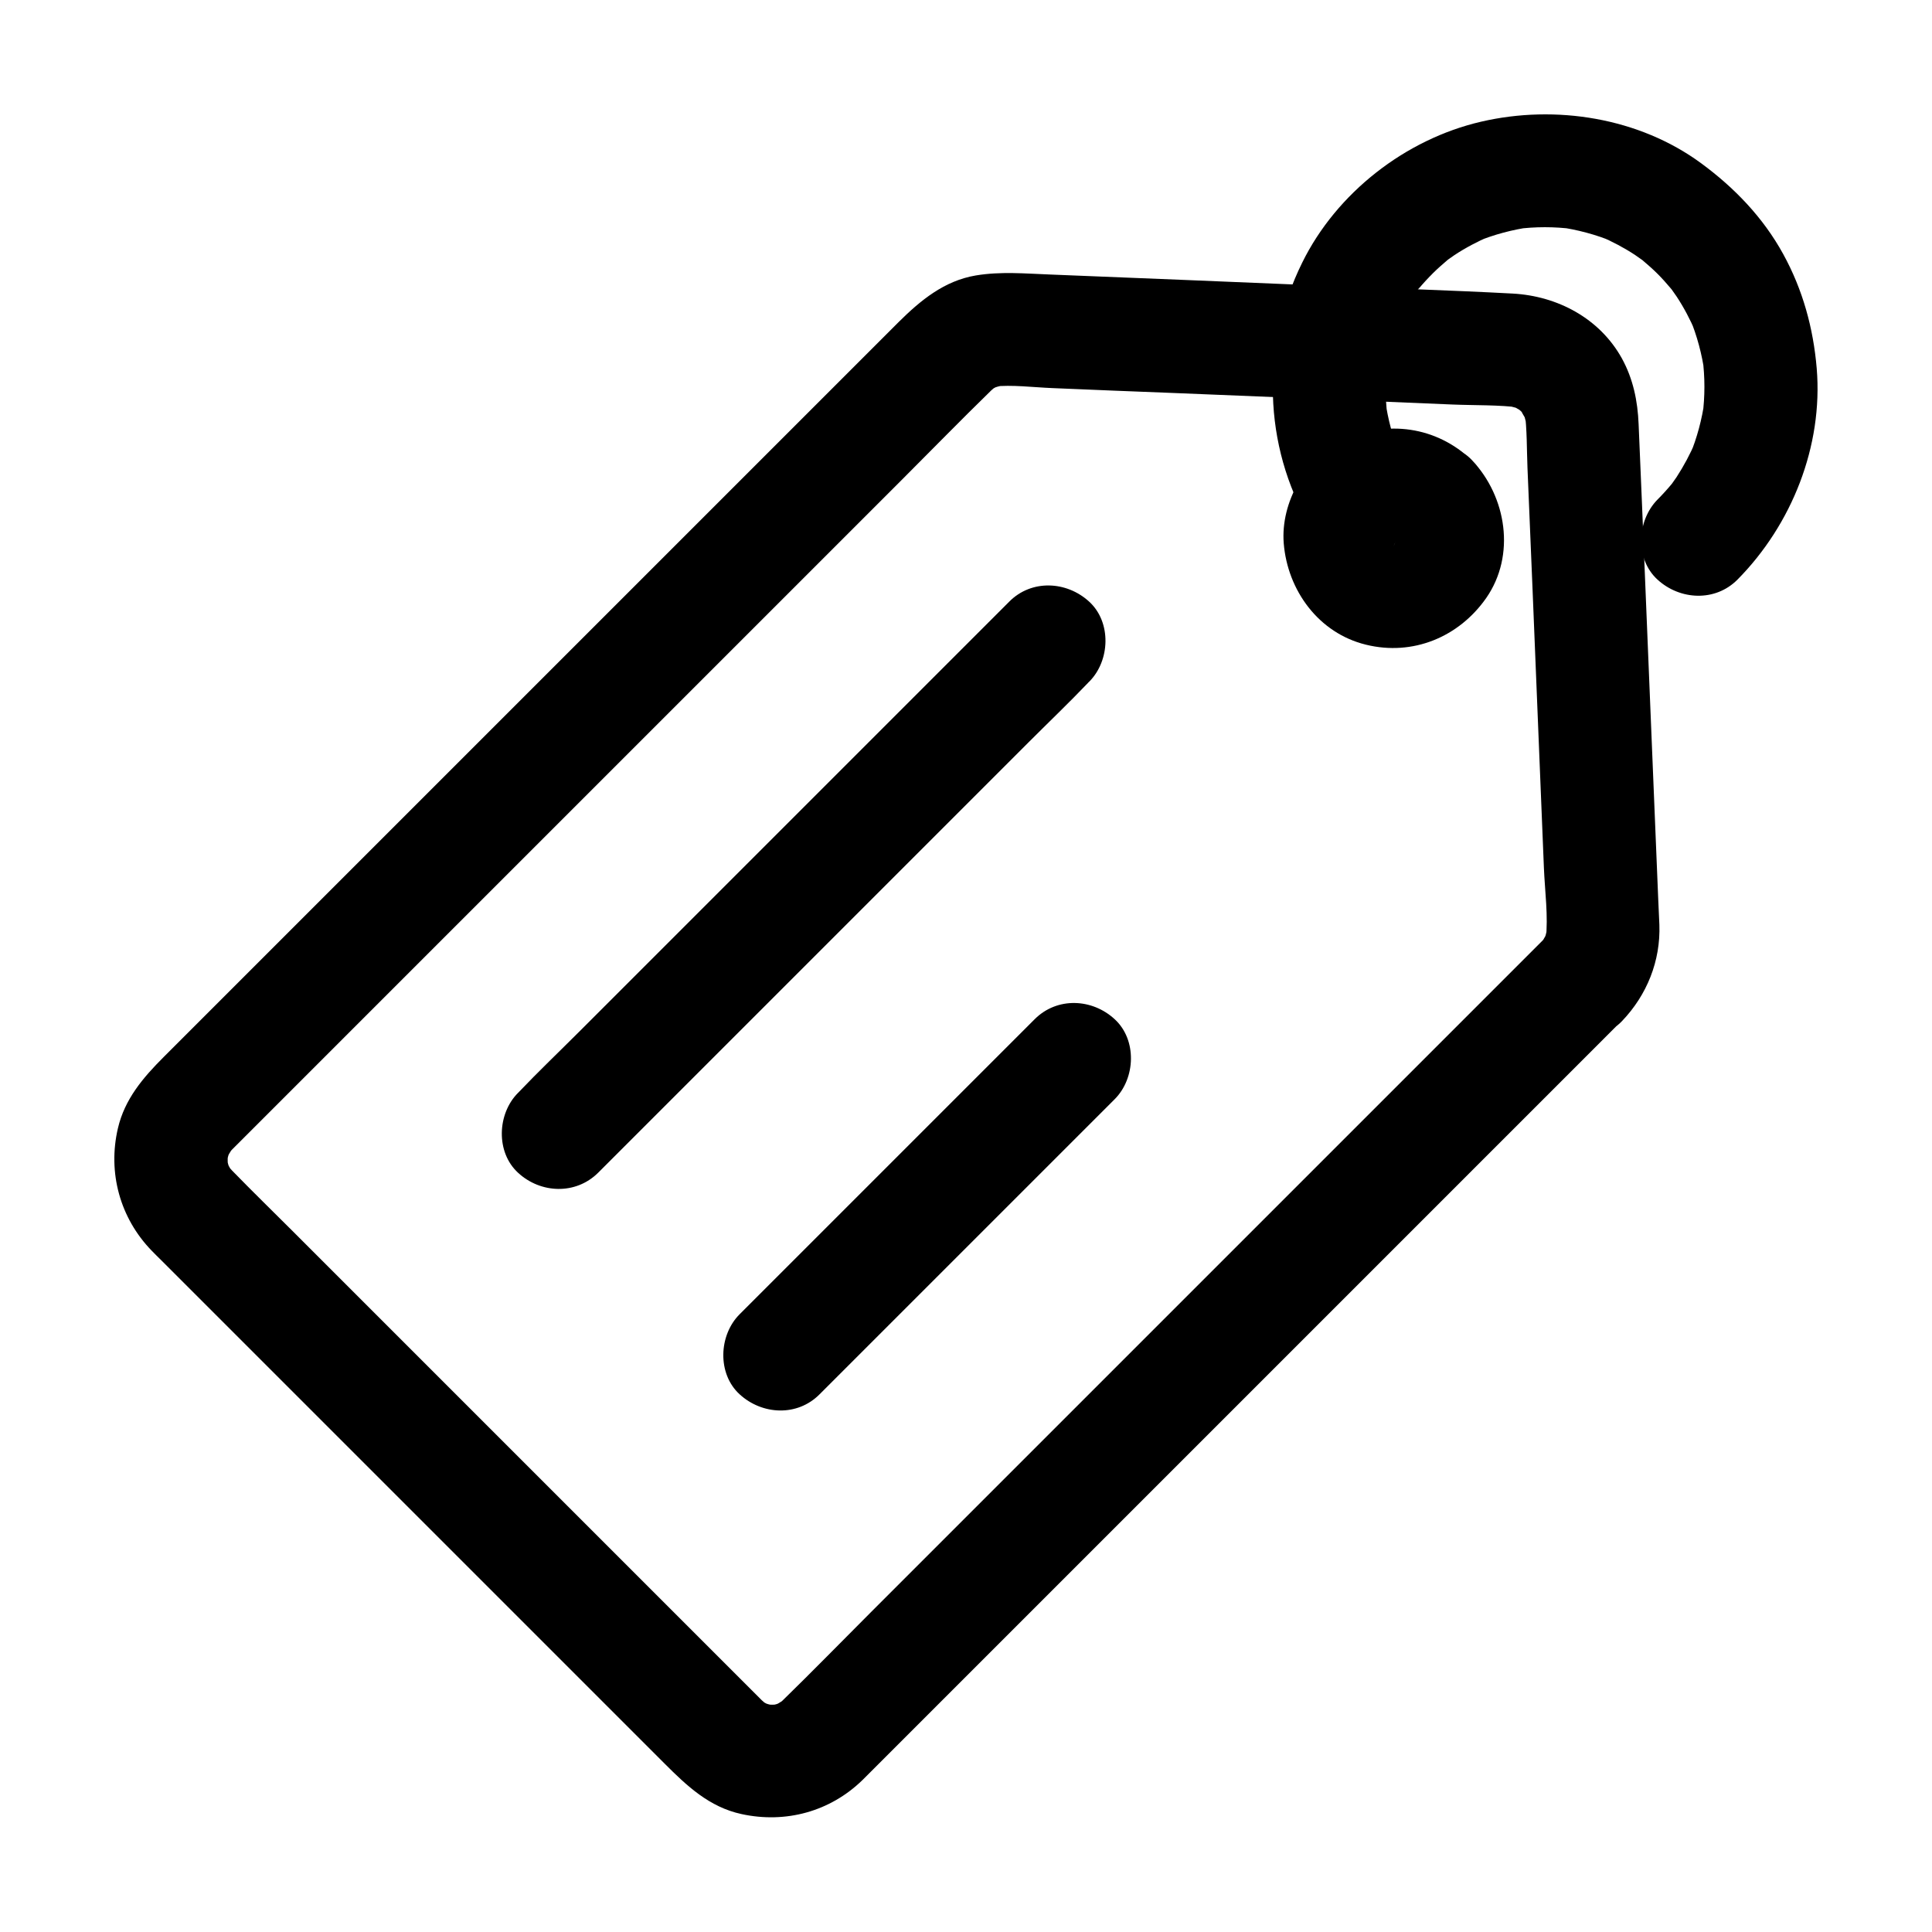 <svg height='100px' width='100px'  fill="#000000" xmlns="http://www.w3.org/2000/svg" xmlns:xlink="http://www.w3.org/1999/xlink" version="1.1" x="0px" y="0px" viewBox="0 0 1024 1024" style="enable-background:new 0 0 1024 1024;" xml:space="preserve"><g><g><g><path d="M317,621.6c8.6-8.6,17.3-17.3,25.9-25.9c20.7-20.7,41.5-41.5,62.2-62.2c25.1-25.1,50.2-50.2,75.2-75.2     c21.6-21.6,43.2-43.2,64.8-64.8c10.6-10.6,21.4-20.9,31.7-31.7c0.1-0.2,0.3-0.3,0.5-0.5c11.1-11.1,11.9-31.5,0-42.4     c-12-11-30.6-11.9-42.4,0c-8.6,8.6-17.3,17.3-25.9,25.9c-20.7,20.7-41.5,41.5-62.2,62.2c-25.1,25.1-50.2,50.2-75.2,75.2     c-21.6,21.6-43.2,43.2-64.8,64.8c-10.6,10.6-21.4,20.9-31.7,31.7c-0.1,0.2-0.3,0.3-0.5,0.5c-11.1,11.1-11.9,31.5,0,42.4     C286.5,632.6,305.1,633.4,317,621.6L317,621.6z"></path></g></g><g><g><path d="M548.4,540.2c-17.6,17.6-35.2,35.2-52.8,52.8c-28.1,28.1-56.1,56.1-84.2,84.2     c-6.5,6.5-12.9,12.9-19.4,19.4c-11.1,11.1-11.9,31.5,0,42.4c12,11,30.6,11.9,42.4,0c17.6-17.6,35.2-35.2,52.8-52.8     c28.1-28.1,56.1-56.1,84.2-84.2c6.5-6.5,12.9-12.9,19.4-19.4c11.1-11.1,11.9-31.5,0-42.4C578.9,529.2,560.3,528.3,548.4,540.2     L548.4,540.2z"></path></g></g><g><g><path d="M817.3,498.8c-13.7,13.7-27.4,27.4-41,41c-32.5,32.5-65,65-97.5,97.5c-39.2,39.2-78.4,78.4-117.5,117.5     c-33.4,33.4-66.8,66.8-100.3,100.3c-15.3,15.3-30.4,30.8-45.9,45.9c-0.1,0.1-0.2,0.2-0.2,0.2c-0.3,0.3-2,1.9-1.1,1     c-3.8,3.8,5.3-3.5,2.2-1.5c-2.2,1.4-4.3,2.7-6.7,3.8c2.4-1,4.8-2,7.2-3c-3.4,1.4-6.8,2.4-10.5,2.9c2.7-0.4,5.3-0.7,8-1.1     c-3.2,0.3-6.3,0.3-9.4,0c2.7,0.4,5.3,0.7,8,1.1c-3.6-0.5-7.1-1.5-10.5-2.9c2.4,1,4.8,2,7.2,3c-1.5-0.7-2.9-1.4-4.3-2.2     c-0.8-0.5-1.6-1-2.3-1.5c-2.2-1.4,3.3,2.5,3.3,2.5c0-0.3-1.8-1.7-2.2-2.1c-0.3-0.3-0.6-0.6-0.9-0.9c-1.6-1.6-3.2-3.2-4.8-4.8     c-6.6-6.6-13.2-13.2-19.8-19.8c-22.8-22.8-45.5-45.5-68.3-68.3c-27.8-27.8-55.5-55.5-83.3-83.3c-23.9-23.9-47.7-47.7-71.6-71.6     c-10.7-10.7-21.5-21.2-32-32c-0.5-0.5-1-1.2-1.6-1.7c-2-1.8,2.4,3.3,2.4,3.3c-0.1-0.6-1.2-1.7-1.6-2.3c-1-1.6-1.8-3.2-2.6-4.9     c1,2.4,2,4.8,3,7.2c-1.4-3.4-2.4-6.8-2.9-10.5c0.4,2.7,0.7,5.3,1.1,8c-0.3-3.2-0.3-6.3,0-9.4c-0.4,2.7-0.7,5.3-1.1,8     c0.5-3.6,1.5-7.1,2.9-10.5c-1,2.4-2,4.8-3,7.2c1.1-2.4,2.4-4.5,3.8-6.7c2-3.1-5.4,6-1.5,2.2c-0.6,0.6,0.7-0.7,1-1.1     c0.1-0.1,0.2-0.2,0.3-0.3c0.5-0.5,1.1-1.1,1.6-1.6c2.4-2.4,4.8-4.8,7.1-7.1c9.5-9.5,19-19,28.5-28.5c32.3-32.3,64.7-64.7,97-97     c39.5-39.5,79-79,118.5-118.5c34-34,68-68,101.9-101.9c15.7-15.7,31.3-31.7,47.2-47.2c0.1-0.1,0.2-0.2,0.3-0.3     c0.5-0.5,1.9-1.5,2.3-2.2c-1.2,0.9-2.4,1.8-3.6,2.8c0.8-0.6,1.7-1.2,2.6-1.7c1.3-0.8,2.7-1.5,4.2-2.1c-2.4,1-4.8,2-7.2,3     c3.4-1.4,6.8-2.4,10.5-2.9c-2.7,0.4-5.3,0.7-8,1.1c10.4-1.1,21.4,0.4,31.7,0.8c21.5,0.9,42.9,1.8,64.4,2.6     c49.2,2,98.3,4,147.5,6.1c12.1,0.5,24.6,0.1,36.7,1.7c-2.7-0.4-5.3-0.7-8-1.1c3.2,0.5,6.1,1.4,9.1,2.6c-2.4-1-4.8-2-7.2-3     c2,0.9,3.9,2,5.8,3.1c4,2.3-4.7-4.4-2.4-1.9c0.7,0.8,1.7,1.5,2.4,2.2c0.6,0.6,1.2,1.3,1.8,1.9c3.3,3.4-3-4.8-1.9-2.4     c1,2.2,2.5,4.2,3.5,6.4c-1-2.4-2-4.8-3-7.2c1.2,3,2,5.9,2.6,9.1c-0.4-2.7-0.7-5.3-1.1-8c1.3,9.9,1.1,20.2,1.5,30.2     c0.9,21.6,1.8,43.2,2.7,64.7c2,49.1,4,98.1,6,147.2c0.5,12.4,2.4,25.7,1,38.2c0.4-2.7,0.7-5.3,1.1-8c-0.5,3.7-1.5,7.1-2.9,10.5     c1-2.4,2-4.8,3-7.2c-0.9,1.9-1.9,3.6-3,5.5c-1.8,2.5-1.1,1.8,1.9-2.3C818.7,497.3,818,498.1,817.3,498.8     c-10.9,11.3-12.1,31.3,0,42.4c11.8,10.8,30.8,12.1,42.4,0c13.2-13.8,20.5-31.9,19.8-51.1c-0.2-4.5-0.4-8.9-0.6-13.4     c-0.8-19.4-1.6-38.9-2.4-58.3c-2.1-50.3-4.1-100.7-6.2-151c-0.6-14.2-1.2-28.4-1.8-42.6c-0.5-12.3-2.9-24-8.9-34.9     c-11.8-21.2-34.1-33-57.8-34.3c-33.6-1.8-67.4-2.8-101-4.2c-48.1-2-96.2-4-144.3-5.9c-13.2-0.5-26.1-1.7-39.3,0.5     c-16.7,2.8-29.3,13.2-40.8,24.6c-20.9,20.9-41.9,41.9-62.8,62.8c-34.4,34.4-68.8,68.8-103.3,103.3     c-37.4,37.4-74.8,74.8-112.1,112.1c-29,29-58.1,58.1-87.1,87.1c-8.1,8.1-16.3,16.3-24.4,24.4c-10.8,10.8-20.6,22.2-24.2,37.7     c-5.5,23.5,1.1,47.6,17.9,64.9c1.6,1.7,3.3,3.3,5,5c9.5,9.5,19.1,19.1,28.6,28.6c33.9,33.9,67.8,67.8,101.7,101.7     c34.7,34.7,69.4,69.4,104.1,104.1c10.8,10.8,21.7,21.7,32.5,32.5c11.7,11.7,23.6,23,40.7,26.7c23.4,5.1,47-1.3,64.2-18.1     c1.2-1.2,2.5-2.5,3.7-3.7c7.1-7.1,14.2-14.2,21.3-21.3c27.8-27.8,55.7-55.7,83.5-83.5c37-37,74-74,110.9-110.9     c35.2-35.2,70.4-70.4,105.7-105.7c22.6-22.6,45.2-45.2,67.7-67.7c3.2-3.2,6.3-6.3,9.5-9.5c11.1-11.1,11.9-31.5,0-42.4     C847.7,487.8,829.1,486.9,817.3,498.8z"></path></g></g><g><g><path d="M737.7,286.3c3.8,4-4.1-6.6-0.6-0.9c0.9,1.4,1.6,2.9,2.2,4.4c-1-2.4-2-4.8-3-7.2c0.8,2.2,1.4,4.4,1.8,6.7     c-0.4-2.7-0.7-5.3-1.1-8c0.3,2.8,0.3,5.5-0.1,8.3c0.4-2.7,0.7-5.3,1.1-8c-0.4,2.3-1.1,4.5-1.9,6.7c1-2.4,2-4.8,3-7.2     c-0.4,0.9-1.7,4.7-2.7,5c0.8-0.2,5.2-5.9,1.4-2.1c-0.5,0.5-1,1-1.6,1.5c-1.8,1.5-0.7,0.7,3.2-2.5c-1.6,0.5-3.3,1.9-4.9,2.6     c2.4-1,4.8-2,7.2-3c-2.2,0.8-4.3,1.4-6.6,1.8c2.7-0.4,5.3-0.7,8-1.1c-2.8,0.3-5.4,0.3-8.2,0c2.7,0.4,5.3,0.7,8,1.1     c-2.3-0.4-4.4-1-6.6-1.8c2.4,1,4.8,2,7.2,3c-0.7-0.3-4.9-1.8-4.9-2.6c1.3,1,2.5,2,3.8,3c-0.8-0.6-1.5-1.3-2.2-2     c-0.5-0.5-1-1-1.5-1.6c-1.5-1.8-0.7-0.7,2.5,3.2c-0.5-1.6-1.9-3.3-2.6-4.9c1,2.4,2,4.8,3,7.2c-0.8-2.2-1.4-4.3-1.8-6.6     c0.4,2.7,0.7,5.3,1.1,8c-0.3-2.8-0.3-5.4,0-8.2c-0.4,2.7-0.7,5.3-1.1,8c0.4-2.3,1-4.4,1.8-6.6c-1,2.4-2,4.8-3,7.2     c0.3-0.7,1.8-4.9,2.6-4.9c-1,1.3-2,2.5-3,3.8c0.6-0.8,1.3-1.5,2-2.2c2.7-2.6,2.5-0.3-2.1,1.4c1.7-0.6,3.3-2,5-2.7     c-2.4,1-4.8,2-7.2,3c2.2-0.9,4.4-1.5,6.7-1.9c-2.7,0.4-5.3,0.7-8,1.1c2.8-0.4,5.5-0.4,8.3-0.1c-2.7-0.4-5.3-0.7-8-1.1     c2.3,0.4,4.5,0.9,6.7,1.8c-2.4-1-4.8-2-7.2-3c1.5,0.7,3,1.4,4.4,2.2C744.2,290.5,733.7,282.6,737.7,286.3     c11.4,10.8,31.3,12.1,42.4,0c10.8-11.7,12.2-30.9,0-42.4c-18.8-17.9-45-21.5-68.3-10.5c-19.7,9.4-33.1,32.8-31.4,54.5     c2,25,18.5,47.7,43.6,53.8c24.8,6.1,49.2-4,63.7-24.7c15.8-22.7,10.8-53.8-7.6-73.2c-10.8-11.4-31.7-11.7-42.4,0     C726.4,256.2,726.1,274.2,737.7,286.3z"></path></g></g><g><g><path d="M746.2,248.5c-2.7-4.6-5.1-9.4-7.2-14.4c1,2.4,2,4.8,3,7.2c-3.8-9.4-6.4-19.1-7.8-29.2     c0.4,2.7,0.7,5.3,1.1,8c-1.2-10-1.2-20,0-30c-0.4,2.7-0.7,5.3-1.1,8c1.4-10,4-19.8,7.8-29.2c-1,2.4-2,4.8-3,7.2     c2.9-6.8,6.3-13.3,10.4-19.4c1-1.5,2.1-3.6,3.4-4.9c-1,1.2-1.9,2.5-2.9,3.7c0.6-0.8,1.3-1.6,1.9-2.3c2.4-2.9,5-5.7,7.7-8.4     c2.6-2.6,5.4-5,8.2-7.4c4.3-3.7-6.1,4.4-1.5,1.1c1.6-1.1,3.1-2.2,4.7-3.3c5.9-3.9,12.2-7.2,18.7-10c-2.4,1-4.8,2-7.2,3     c9.4-3.9,19.2-6.5,29.3-7.9c-2.7,0.4-5.3,0.7-8,1.1c10.1-1.3,20.1-1.3,30.2,0c-2.7-0.4-5.3-0.7-8-1.1c10.1,1.4,19.9,4,29.3,7.9     c-2.4-1-4.8-2-7.2-3c6.5,2.8,12.8,6.1,18.7,10c1.6,1.1,3.1,2.2,4.7,3.3c4.1,2.9-6.3-5.2-0.4-0.2c2.6,2.2,5.2,4.5,7.6,6.9     c2.4,2.4,4.7,5,6.9,7.6c4.9,5.9-3.1-4.5-0.2-0.4c1.1,1.6,2.2,3.1,3.3,4.7c3.9,5.9,7.2,12.2,10,18.7c-1-2.4-2-4.8-3-7.2     c3.9,9.4,6.5,19.2,7.9,29.3c-0.4-2.7-0.7-5.3-1.1-8c1.3,10.1,1.3,20.1,0,30.2c0.4-2.7,0.7-5.3,1.1-8c-1.4,10.1-4,19.9-7.9,29.3     c1-2.4,2-4.8,3-7.2c-2.8,6.5-6.1,12.7-10,18.7c-1.1,1.6-2.2,3.1-3.3,4.7c-2.9,4.2,4.7-5.7,1.1-1.5c-2.5,3-5.1,5.9-7.9,8.7     c-11,11.2-12,31.4,0,42.4c11.9,10.9,30.6,11.9,42.4,0c28.8-29.1,45.4-70.8,42-111.9c-1.8-21.4-7.4-41.8-17.8-60.7     c-10.6-19.3-25.8-35.1-43.5-48.1C868.8,62.4,824.6,55.3,785,64.5c-40.1,9.3-76.6,37.7-94.8,74.7c-21.9,44.3-20.9,96.7,4.2,139.6     c7.9,13.5,27.4,19.5,41,10.8C749.1,280.7,754.7,263,746.2,248.5L746.2,248.5z"></path></g></g></g></svg>
